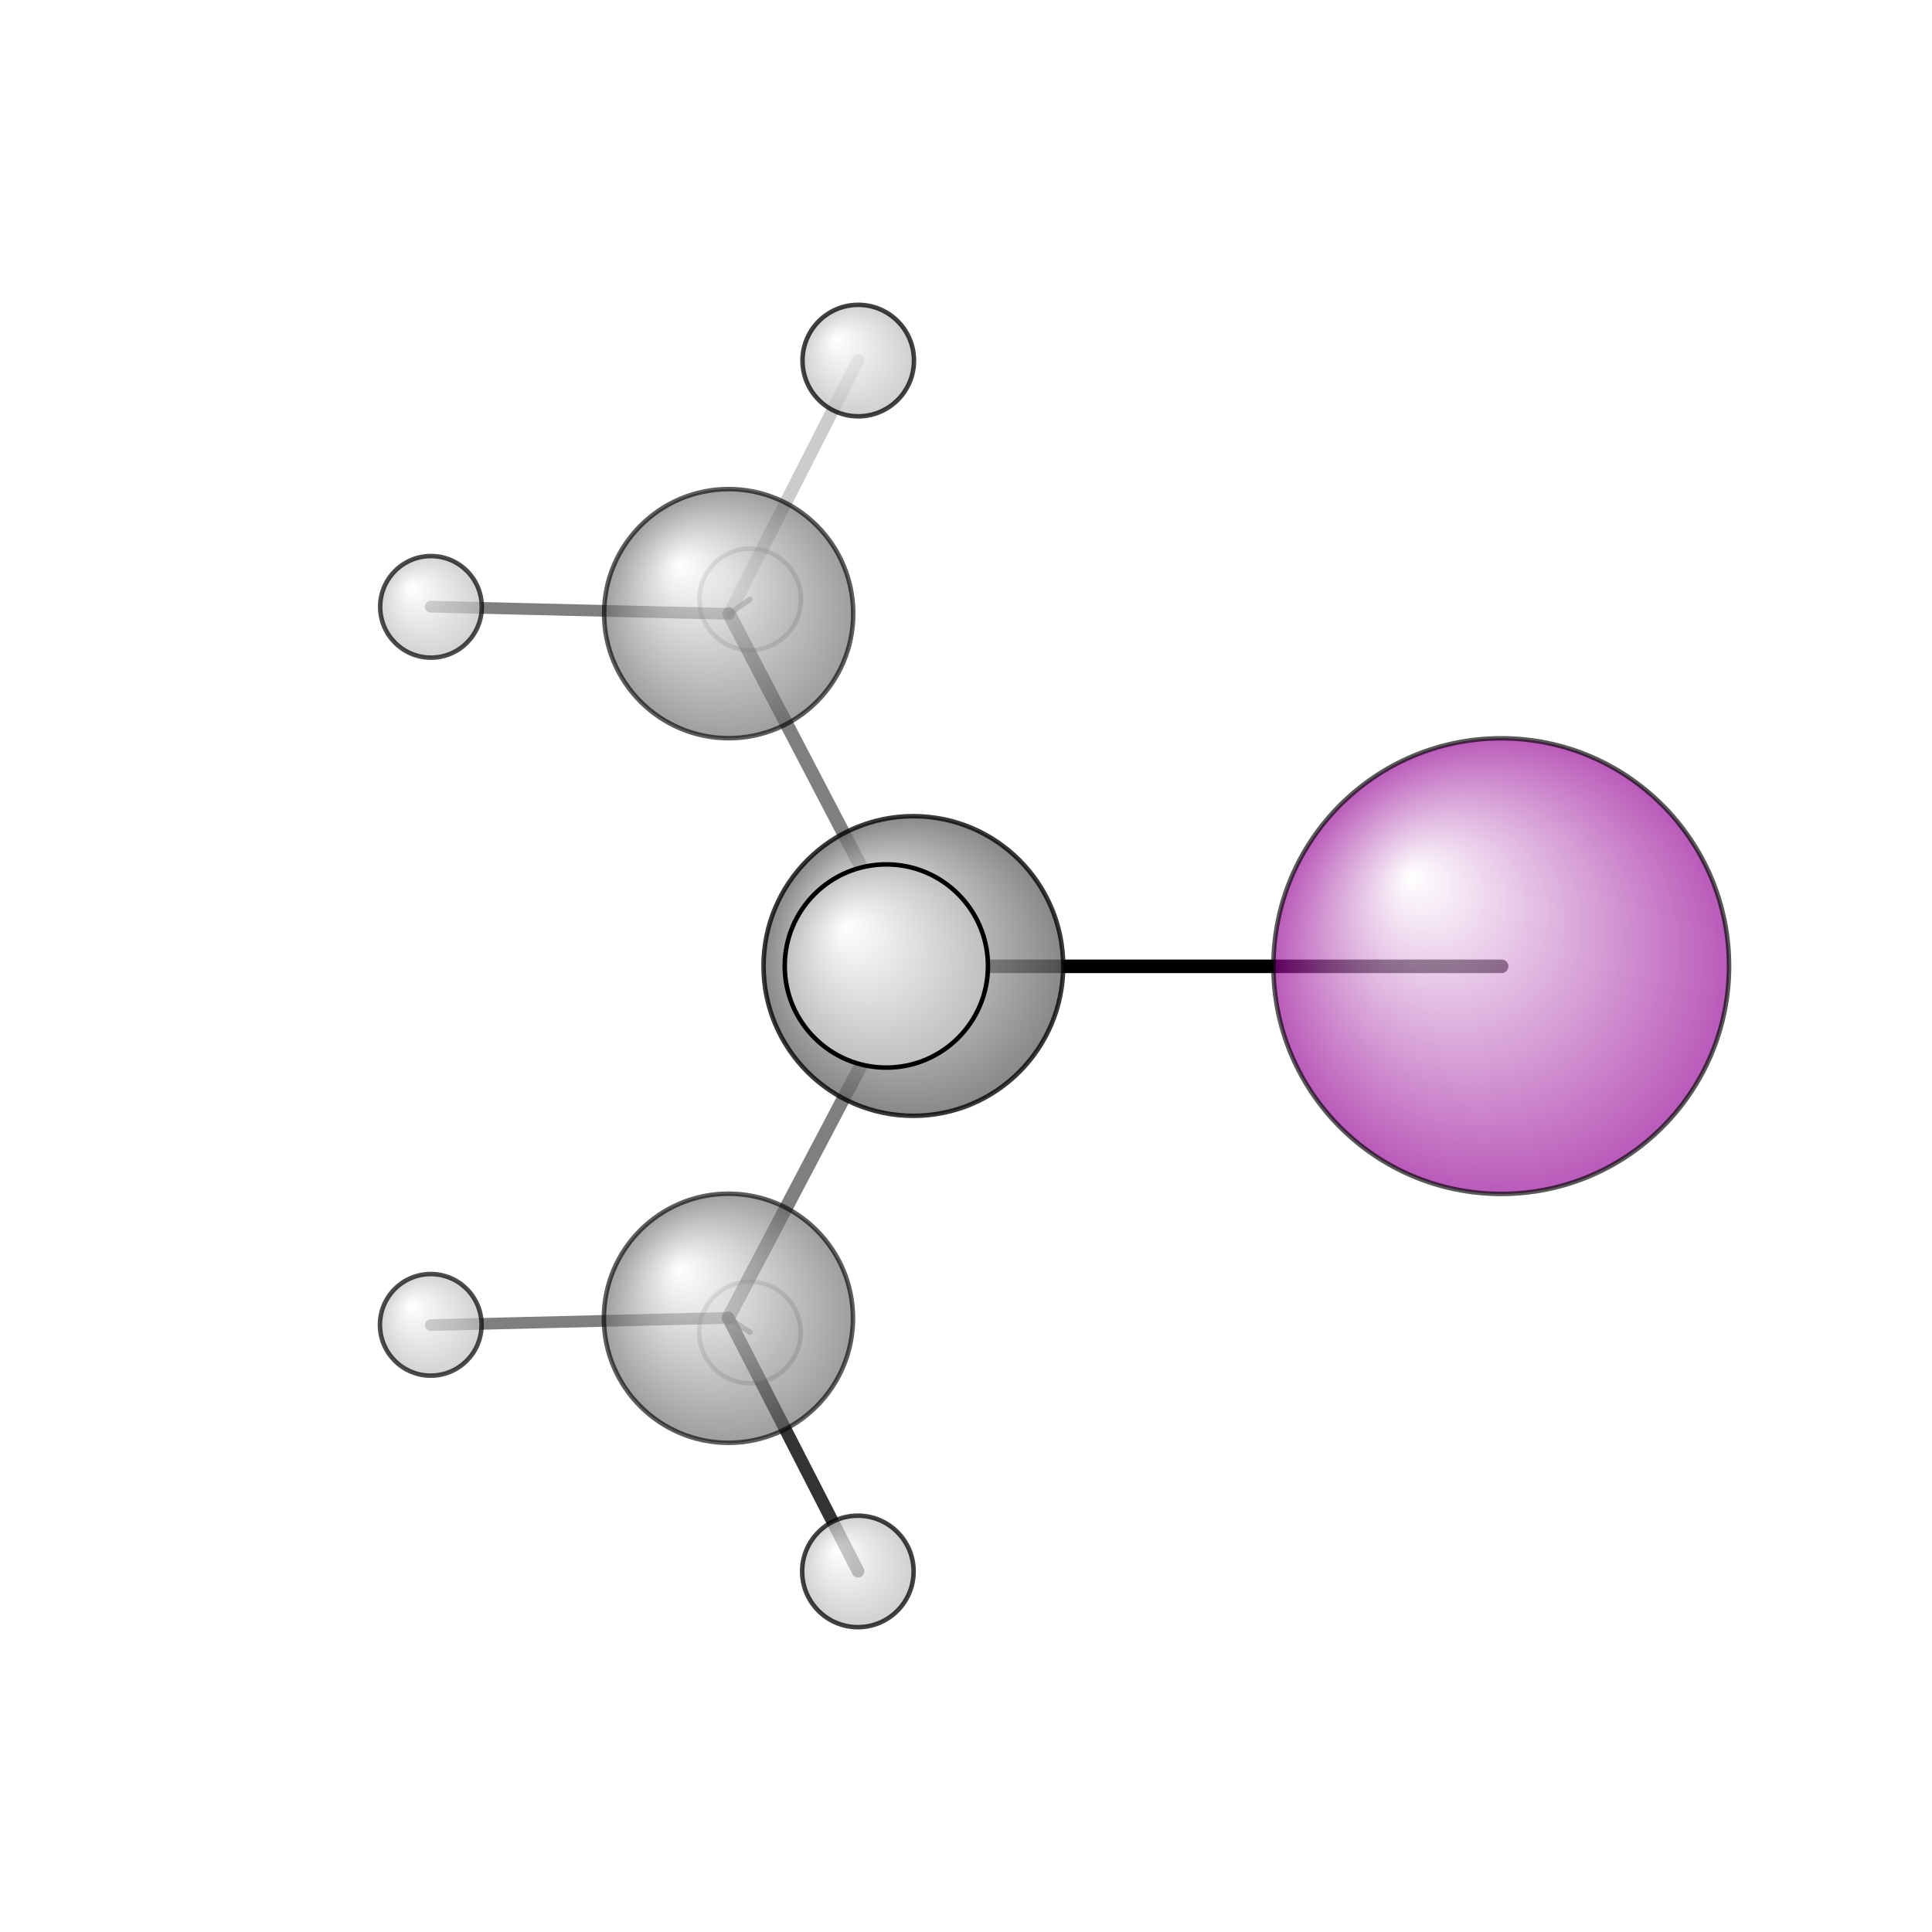 <?xml version="1.0"?>
<svg version="1.1" id="topsvg"
xmlns="http://www.w3.org/2000/svg" xmlns:xlink="http://www.w3.org/1999/xlink"
xmlns:cml="http://www.xml-cml.org/schema" x="0" y="0" width="1024px" height="1024px" viewBox="0 0 100 100">
<title>6362 - Open Babel Depiction</title>
<rect x="0" y="0" width="100" height="100" fill="white"/>
<defs>
<radialGradient id='radialffffff666666' cx='50%' cy='50%' r='50%' fx='30%' fy='30%'>
  <stop offset=' 0%' stop-color="rgb(255,255,255)"  stop-opacity='1.0'/>
  <stop offset='100%' stop-color="rgb(102,102,102)"  stop-opacity ='1.0'/>
</radialGradient>
<radialGradient id='radialffffff93093' cx='50%' cy='50%' r='50%' fx='30%' fy='30%'>
  <stop offset=' 0%' stop-color="rgb(255,255,255)"  stop-opacity='1.0'/>
  <stop offset='100%' stop-color="rgb(147,0,147)"  stop-opacity ='1.0'/>
</radialGradient>
<radialGradient id='radialffffffbfbfbf' cx='50%' cy='50%' r='50%' fx='30%' fy='30%'>
  <stop offset=' 0%' stop-color="rgb(255,255,255)"  stop-opacity='1.0'/>
  <stop offset='100%' stop-color="rgb(191,191,191)"  stop-opacity ='1.0'/>
</radialGradient>
</defs>
<g transform="translate(0,0)">
<svg width="100" height="100" x="0" y="0" viewBox="0 0 198.756 214.328"
font-family="sans-serif" stroke="rgb(0,0,0)" stroke-width="2"  stroke-linecap="round">
<line x1="158.8" y1="107.2" x2="93.5" y2="107.2" opacity="1.0" stroke="rgb(0,0,0)"  stroke-width="1.5"/>
<line x1="93.5" y1="107.2" x2="73.0" y2="146.2" opacity="0.5" stroke="rgb(0,0,0)"  stroke-width="1.5"/>
<line x1="93.5" y1="107.2" x2="73.1" y2="68.1" opacity="0.5" stroke="rgb(0,0,0)"  stroke-width="1.5"/>
<line x1="93.5" y1="107.2" x2="90.5" y2="107.2" opacity="0.5" stroke="rgb(0,0,0)"  stroke-width="2.4"/>
<line x1="73.0" y1="146.2" x2="87.4" y2="174.3" opacity="0.8" stroke="rgb(0,0,0)"  stroke-width="1.4"/>
<line x1="73.0" y1="146.2" x2="40.0" y2="147.0" opacity="0.5" stroke="rgb(0,0,0)"  stroke-width="1.3"/>
<line x1="73.0" y1="146.2" x2="75.4" y2="147.8" opacity="0.4" stroke="rgb(0,0,0)"  stroke-width="0.6"/>
<line x1="73.1" y1="68.1" x2="87.4" y2="40.0" opacity="0.2" stroke="rgb(0,0,0)"  stroke-width="1.4"/>
<line x1="73.1" y1="68.1" x2="40.0" y2="67.3" opacity="0.5" stroke="rgb(0,0,0)"  stroke-width="1.3"/>
<line x1="73.1" y1="68.1" x2="75.4" y2="66.5" opacity="0.4" stroke="rgb(0,0,0)"  stroke-width="0.6"/>
<circle cx="75.408" cy="147.82" r="5.636" opacity="0.2" style="stroke:black;stroke-width:0.5;fill:url(#radialffffffbfbfbf)"/>
<circle cx="75.436" cy="66.495" r="5.636" opacity="0.2" style="stroke:black;stroke-width:0.5;fill:url(#radialffffffbfbfbf)"/>
<circle cx="73.023" cy="146.243" r="13.818" opacity="0.631" style="stroke:black;stroke-width:0.5;fill:url(#radialffffff666666)"/>
<circle cx="73.051" cy="68.075" r="13.818" opacity="0.631" style="stroke:black;stroke-width:0.5;fill:url(#radialffffff666666)"/>
<circle cx="158.756" cy="107.176" r="25.273" opacity="0.648" style="stroke:black;stroke-width:0.5;fill:url(#radialffffff93093)"/>
<circle cx="40.025" cy="67.321" r="5.636" opacity="0.703" style="stroke:black;stroke-width:0.5;fill:url(#radialffffffbfbfbf)"/>
<circle cx="40" cy="146.973" r="5.636" opacity="0.703" style="stroke:black;stroke-width:0.5;fill:url(#radialffffffbfbfbf)"/>
<circle cx="87.384" cy="174.328" r="6.184" opacity="0.741" style="stroke:black;stroke-width:0.5;fill:url(#radialffffffbfbfbf)"/>
<circle cx="87.424" cy="40" r="6.184" opacity="0.741" style="stroke:black;stroke-width:0.5;fill:url(#radialffffffbfbfbf)"/>
<circle cx="93.539" cy="107.164" r="16.621" opacity="0.776" style="stroke:black;stroke-width:0.5;fill:url(#radialffffff666666)"/>
<circle cx="90.542" cy="107.164" r="11.273" opacity="1" style="stroke:black;stroke-width:0.5;fill:url(#radialffffffbfbfbf)"/>
</svg>
</g>
</svg>
